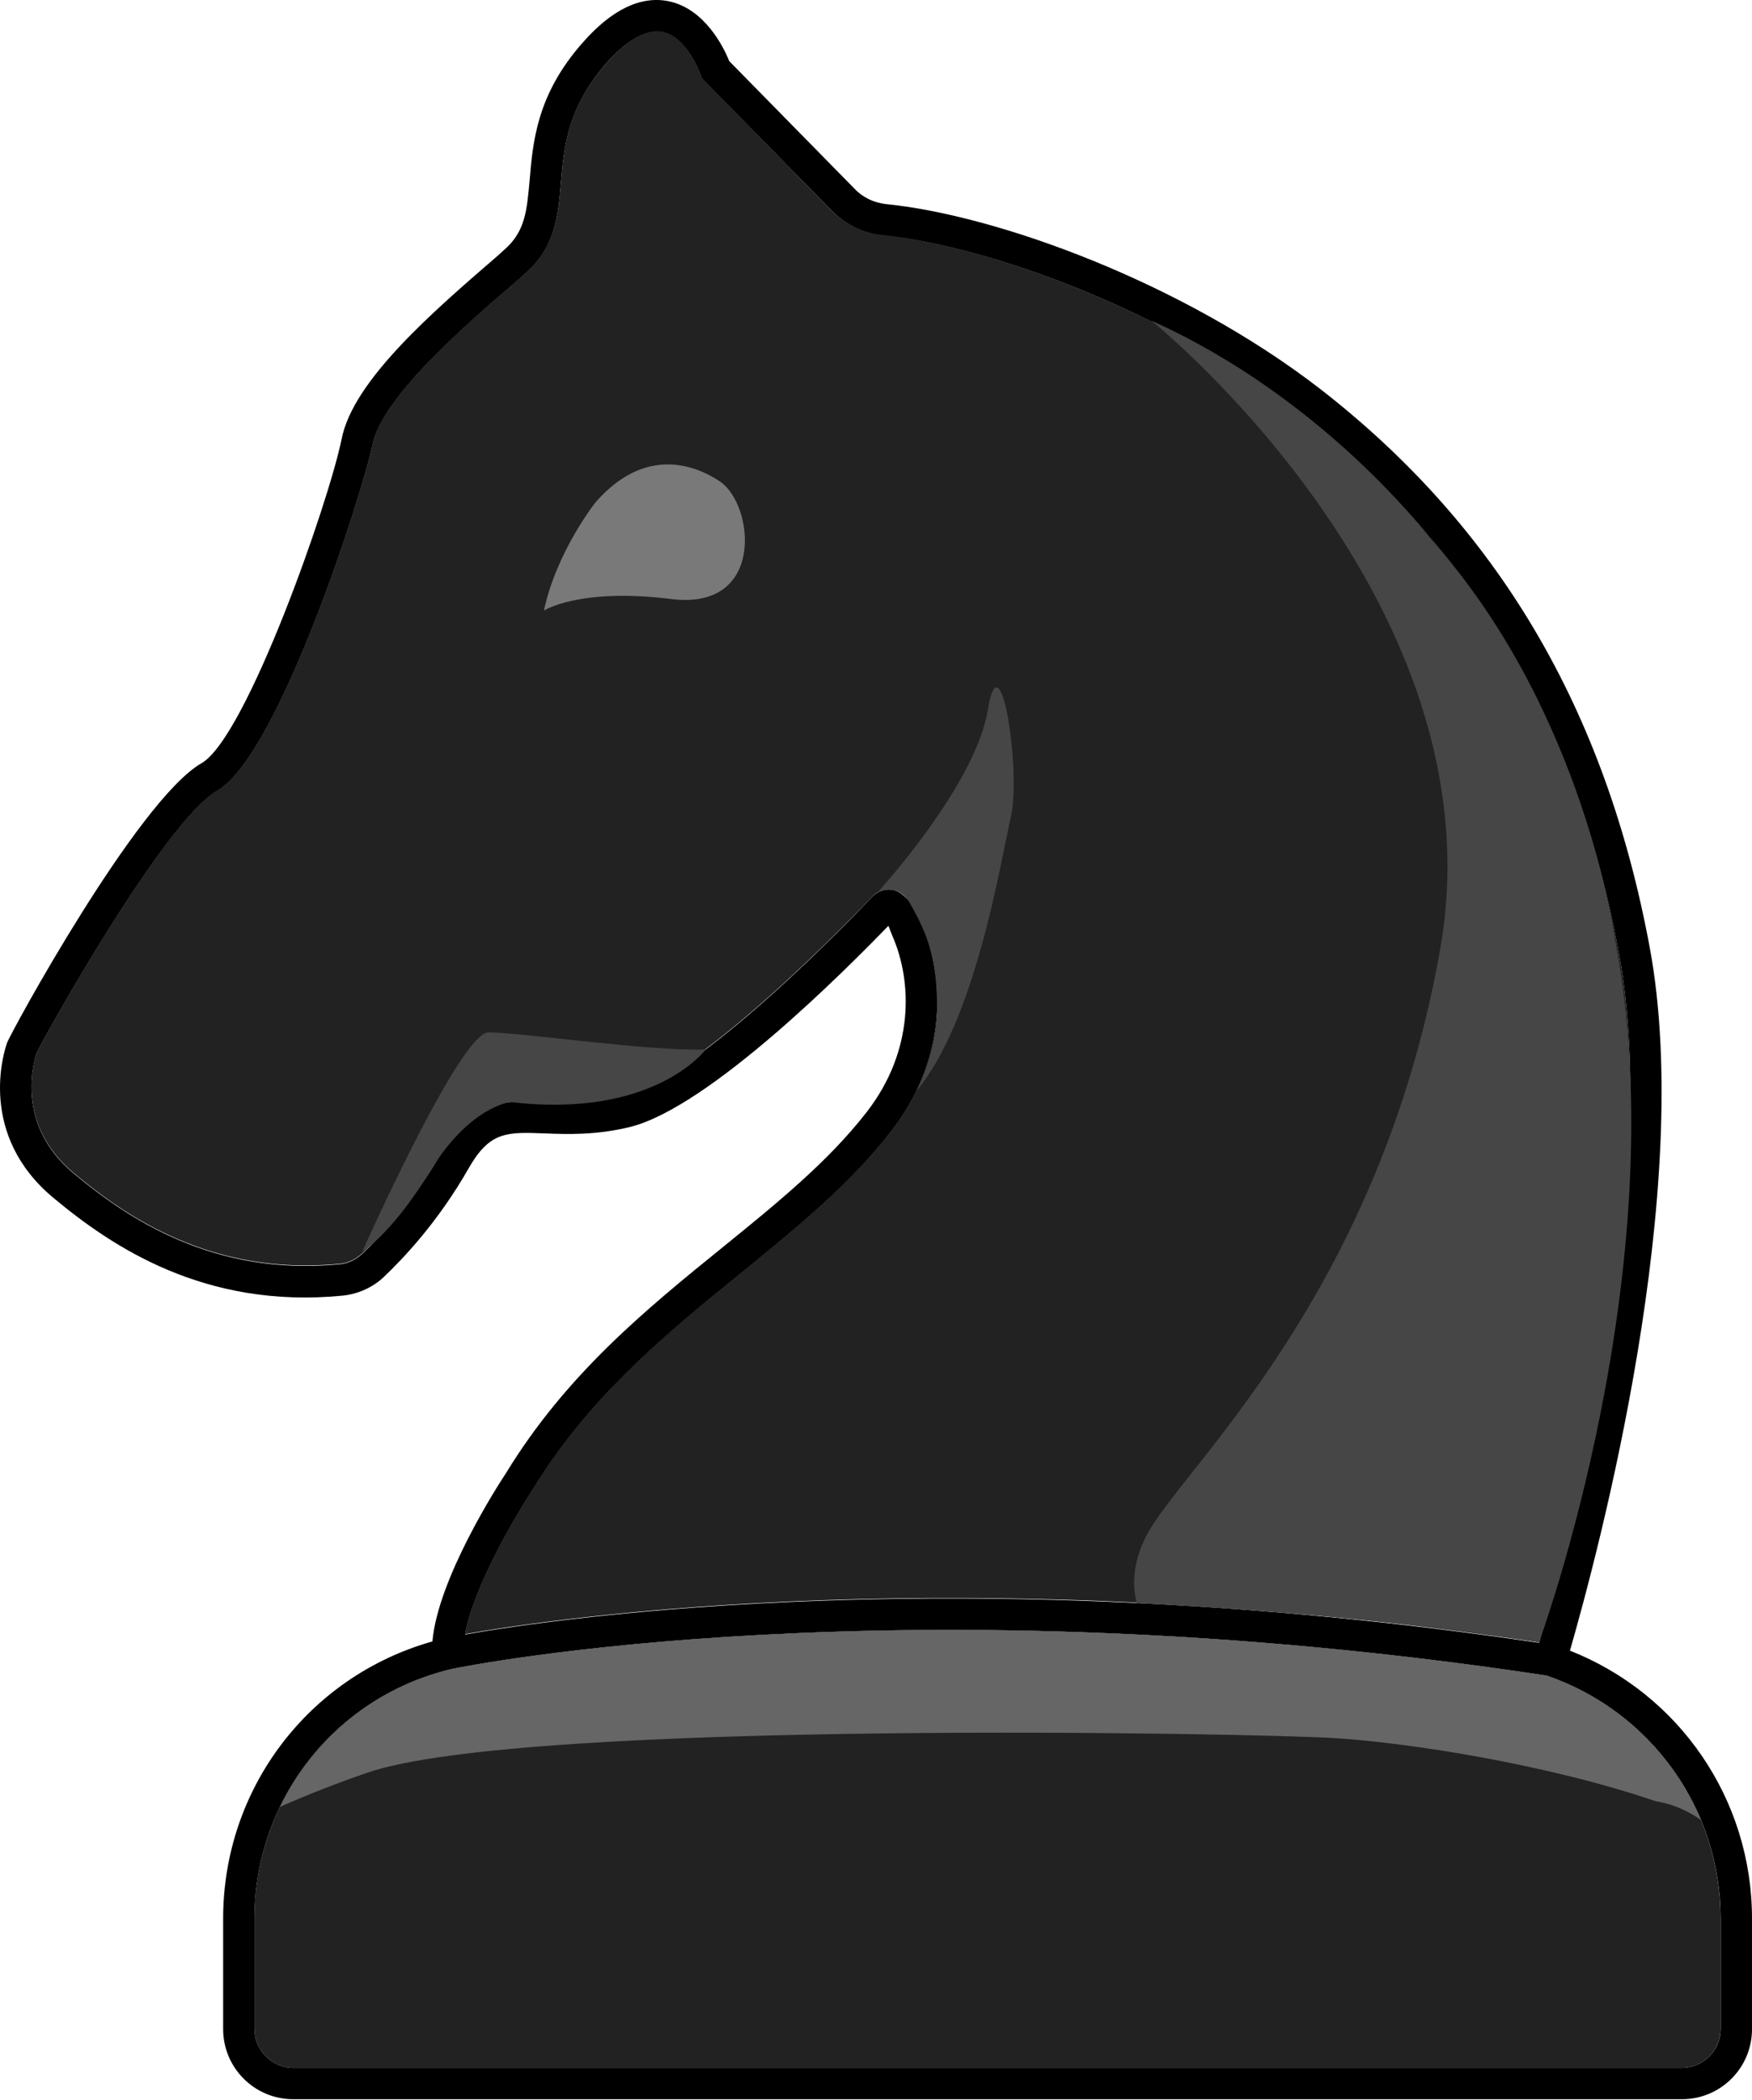 <svg width="141" height="169" viewBox="0 0 141 169" fill="none" xmlns="http://www.w3.org/2000/svg">
<path fill-rule="evenodd" clip-rule="evenodd" d="M141 154.37V163.272C141 166.388 138.478 168.911 135.362 168.911H23.597C20.481 168.911 17.959 166.388 17.959 163.272V154.37C17.959 143.946 24.821 134.895 34.8 132.076C35.245 126.994 40.104 119.464 40.697 118.574C45.557 110.599 51.974 105.369 58.206 100.324C62.546 96.8 66.663 93.461 69.742 89.492C73.637 84.484 73.377 78.92 71.856 75.397C71.708 75.025 71.597 74.766 71.523 74.543C71.498 74.543 71.486 74.531 71.486 74.506C68.147 77.956 57.093 89.084 50.713 90.679C47.968 91.347 45.705 91.273 43.85 91.199C40.809 91.087 39.436 91.013 37.73 93.981C35.245 98.358 32.388 101.325 30.905 102.735C30.014 103.588 28.79 104.144 27.529 104.256C16.438 105.331 8.982 100.287 4.308 96.392C-1.812 91.31 0.302 84.67 0.562 83.928C0.784 83.223 11.059 64.379 16.215 61.412C19.814 59.372 26.453 40.454 27.492 35.335C28.419 30.587 34.911 25.023 40.104 20.534L40.549 20.126C42.292 18.642 42.404 16.899 42.626 14.488C42.886 11.446 43.183 7.625 46.892 3.434C49.229 0.763 51.566 -0.35 53.792 0.095C56.722 0.689 58.243 3.805 58.688 4.918L68.778 15.193C69.445 15.898 70.336 16.305 71.263 16.417C80.24 17.307 95.152 22.723 106.243 31.292C120.524 42.383 129.204 57.035 132.765 76.213C136.4 95.724 128.685 124.695 126.348 132.818C135.176 136.305 141 144.8 141 154.37ZM37.433 131.52C45 130.185 77.977 125.362 123.863 132.188C126.162 124.324 133.841 95.724 130.28 76.658C126.83 58.148 118.447 43.978 104.685 33.332C93.965 25.023 79.609 19.792 71.003 18.939C69.483 18.791 68.073 18.086 66.96 16.973L56.5 6.327L56.388 6.068C56.277 5.734 55.238 2.989 53.309 2.581C51.677 2.284 49.971 3.768 48.784 5.103C45.668 8.701 45.408 11.743 45.149 14.673C44.926 17.27 44.741 19.904 42.218 22.055L41.773 22.463C37.359 26.247 30.756 31.959 29.977 35.817C29.235 39.489 22.484 60.744 17.477 63.638C13.248 66.049 3.492 83.52 2.936 84.781C2.75 85.338 1.155 90.457 5.94 94.426C10.243 98.024 17.143 102.698 27.269 101.733C27.974 101.696 28.642 101.362 29.161 100.88C30.534 99.582 33.205 96.8 35.541 92.719C37.99 88.416 40.772 88.528 43.962 88.639C45.705 88.713 47.708 88.787 50.119 88.194C56.388 86.636 68.815 73.616 70.224 72.132C70.558 71.798 71.04 71.576 71.523 71.576C71.931 71.576 72.339 71.724 72.673 72.021C73.415 72.651 73.6 72.911 73.897 73.653C73.934 73.838 74.045 74.061 74.194 74.358C76.011 78.587 76.308 85.152 71.708 91.05C68.481 95.242 64.289 98.654 59.838 102.29C53.755 107.223 47.486 112.305 42.849 119.909C41.439 122.061 38.101 127.736 37.433 131.52ZM138.478 154.37C138.478 145.541 132.839 137.678 124.456 134.821C72.673 126.994 37.322 134.079 36.32 134.302C27.01 136.528 20.481 144.8 20.481 154.37V163.272C20.481 164.979 21.891 166.388 23.597 166.388H135.362C137.068 166.388 138.478 164.979 138.478 163.272V154.37Z" fill="black"/>
<path d="M123.861 132.15C77.975 125.325 44.998 130.147 37.431 131.483C38.099 127.699 41.438 122.024 42.847 119.872C47.484 112.268 53.753 107.186 59.836 102.252C64.287 98.617 68.479 95.204 71.706 91.013C76.306 85.115 76.009 78.549 74.192 74.358C74.043 74.024 73.932 73.801 73.895 73.616C73.598 72.874 73.413 72.614 72.671 71.984C72.337 71.687 71.929 71.576 71.521 71.576C71.039 71.576 70.556 71.761 70.222 72.132C68.813 73.579 56.386 86.599 50.117 88.157C47.706 88.75 45.703 88.676 43.96 88.602C40.77 88.49 37.988 88.379 35.539 92.682C33.203 96.763 30.532 99.544 29.159 100.843C28.64 101.325 27.972 101.659 27.267 101.696C17.141 102.66 10.241 97.987 5.938 94.388C1.153 90.419 2.748 85.3 2.934 84.781C3.49 83.483 13.246 66.011 17.475 63.6C22.482 60.707 29.233 39.452 29.975 35.78C30.754 31.922 37.357 26.209 41.771 22.426L42.217 22.018C44.739 19.866 44.924 17.233 45.147 14.673C45.407 11.706 45.666 8.664 48.782 5.103C49.969 3.767 51.675 2.247 53.308 2.543C55.236 2.951 56.275 5.696 56.386 6.03L56.498 6.29L66.958 16.973C68.071 18.049 69.481 18.753 71.001 18.902C79.607 19.792 93.963 25.022 104.683 33.294C118.445 43.94 126.828 58.11 130.278 76.62C133.839 95.687 126.16 124.286 123.861 132.15Z" fill="#222222"/>
<path d="M47.932 40.414C47.932 40.414 44.779 44.383 43.777 49.131C43.777 49.131 46.596 47.276 54.052 48.204C61.62 49.131 60.692 40.599 57.947 38.745C56.723 37.928 52.346 35.369 47.932 40.414Z" fill="#797979"/>
<path d="M92.66 25.801C92.66 25.801 120.815 48.354 115.919 76.286C111.022 104.218 95.183 118.054 92.29 123.507C90.62 126.697 91.511 128.997 91.511 128.997C91.511 128.997 110.095 129.85 123.857 132.15C123.857 132.15 135.022 101.844 129.977 75.618C129.977 75.618 127.529 57.071 115.028 43.235C115.028 43.235 106.571 32.033 92.66 25.801Z" fill="#464646"/>
<path d="M138.473 154.369V163.272C138.473 164.978 137.063 166.388 135.357 166.388H23.593C21.886 166.388 20.477 164.978 20.477 163.272V154.369C20.477 144.799 27.005 136.527 36.316 134.301C37.317 134.079 72.668 126.994 124.451 134.82C132.835 137.677 138.473 145.541 138.473 154.369Z" fill="#222222"/>
<path d="M136.924 146.468C135.069 145.133 133.288 144.947 133.288 144.947C124.497 141.943 113.369 140.236 107.545 139.865C101.684 139.457 42.074 138.307 29.536 142.647C27.162 143.463 24.788 144.391 22.525 145.392C25.159 139.939 30.093 135.785 36.324 134.301C37.326 134.079 72.677 126.994 124.46 134.82C130.21 136.786 134.661 141.089 136.924 146.468Z" fill="#666666"/>
<path d="M70.592 71.838C70.592 71.838 78.456 63.306 79.494 57.149C80.496 50.954 82.202 62.045 81.349 65.755C80.496 69.501 78.493 82.15 73.745 87.789C73.745 87.789 75.451 84.673 75.414 80.963C75.377 77.439 74.858 75.473 73.151 72.543C72.187 70.948 70.592 71.838 70.592 71.838Z" fill="#464646"/>
<path d="M29.162 100.693C29.162 100.693 36.989 83.147 39.289 83.073C41.626 83.036 52.494 84.631 56.797 84.445C56.797 84.445 52.68 90.047 41.069 88.674C41.069 88.674 37.805 89.045 34.689 94.127C31.684 99.061 29.422 100.544 29.162 100.693Z" fill="#464646"/>
</svg>
